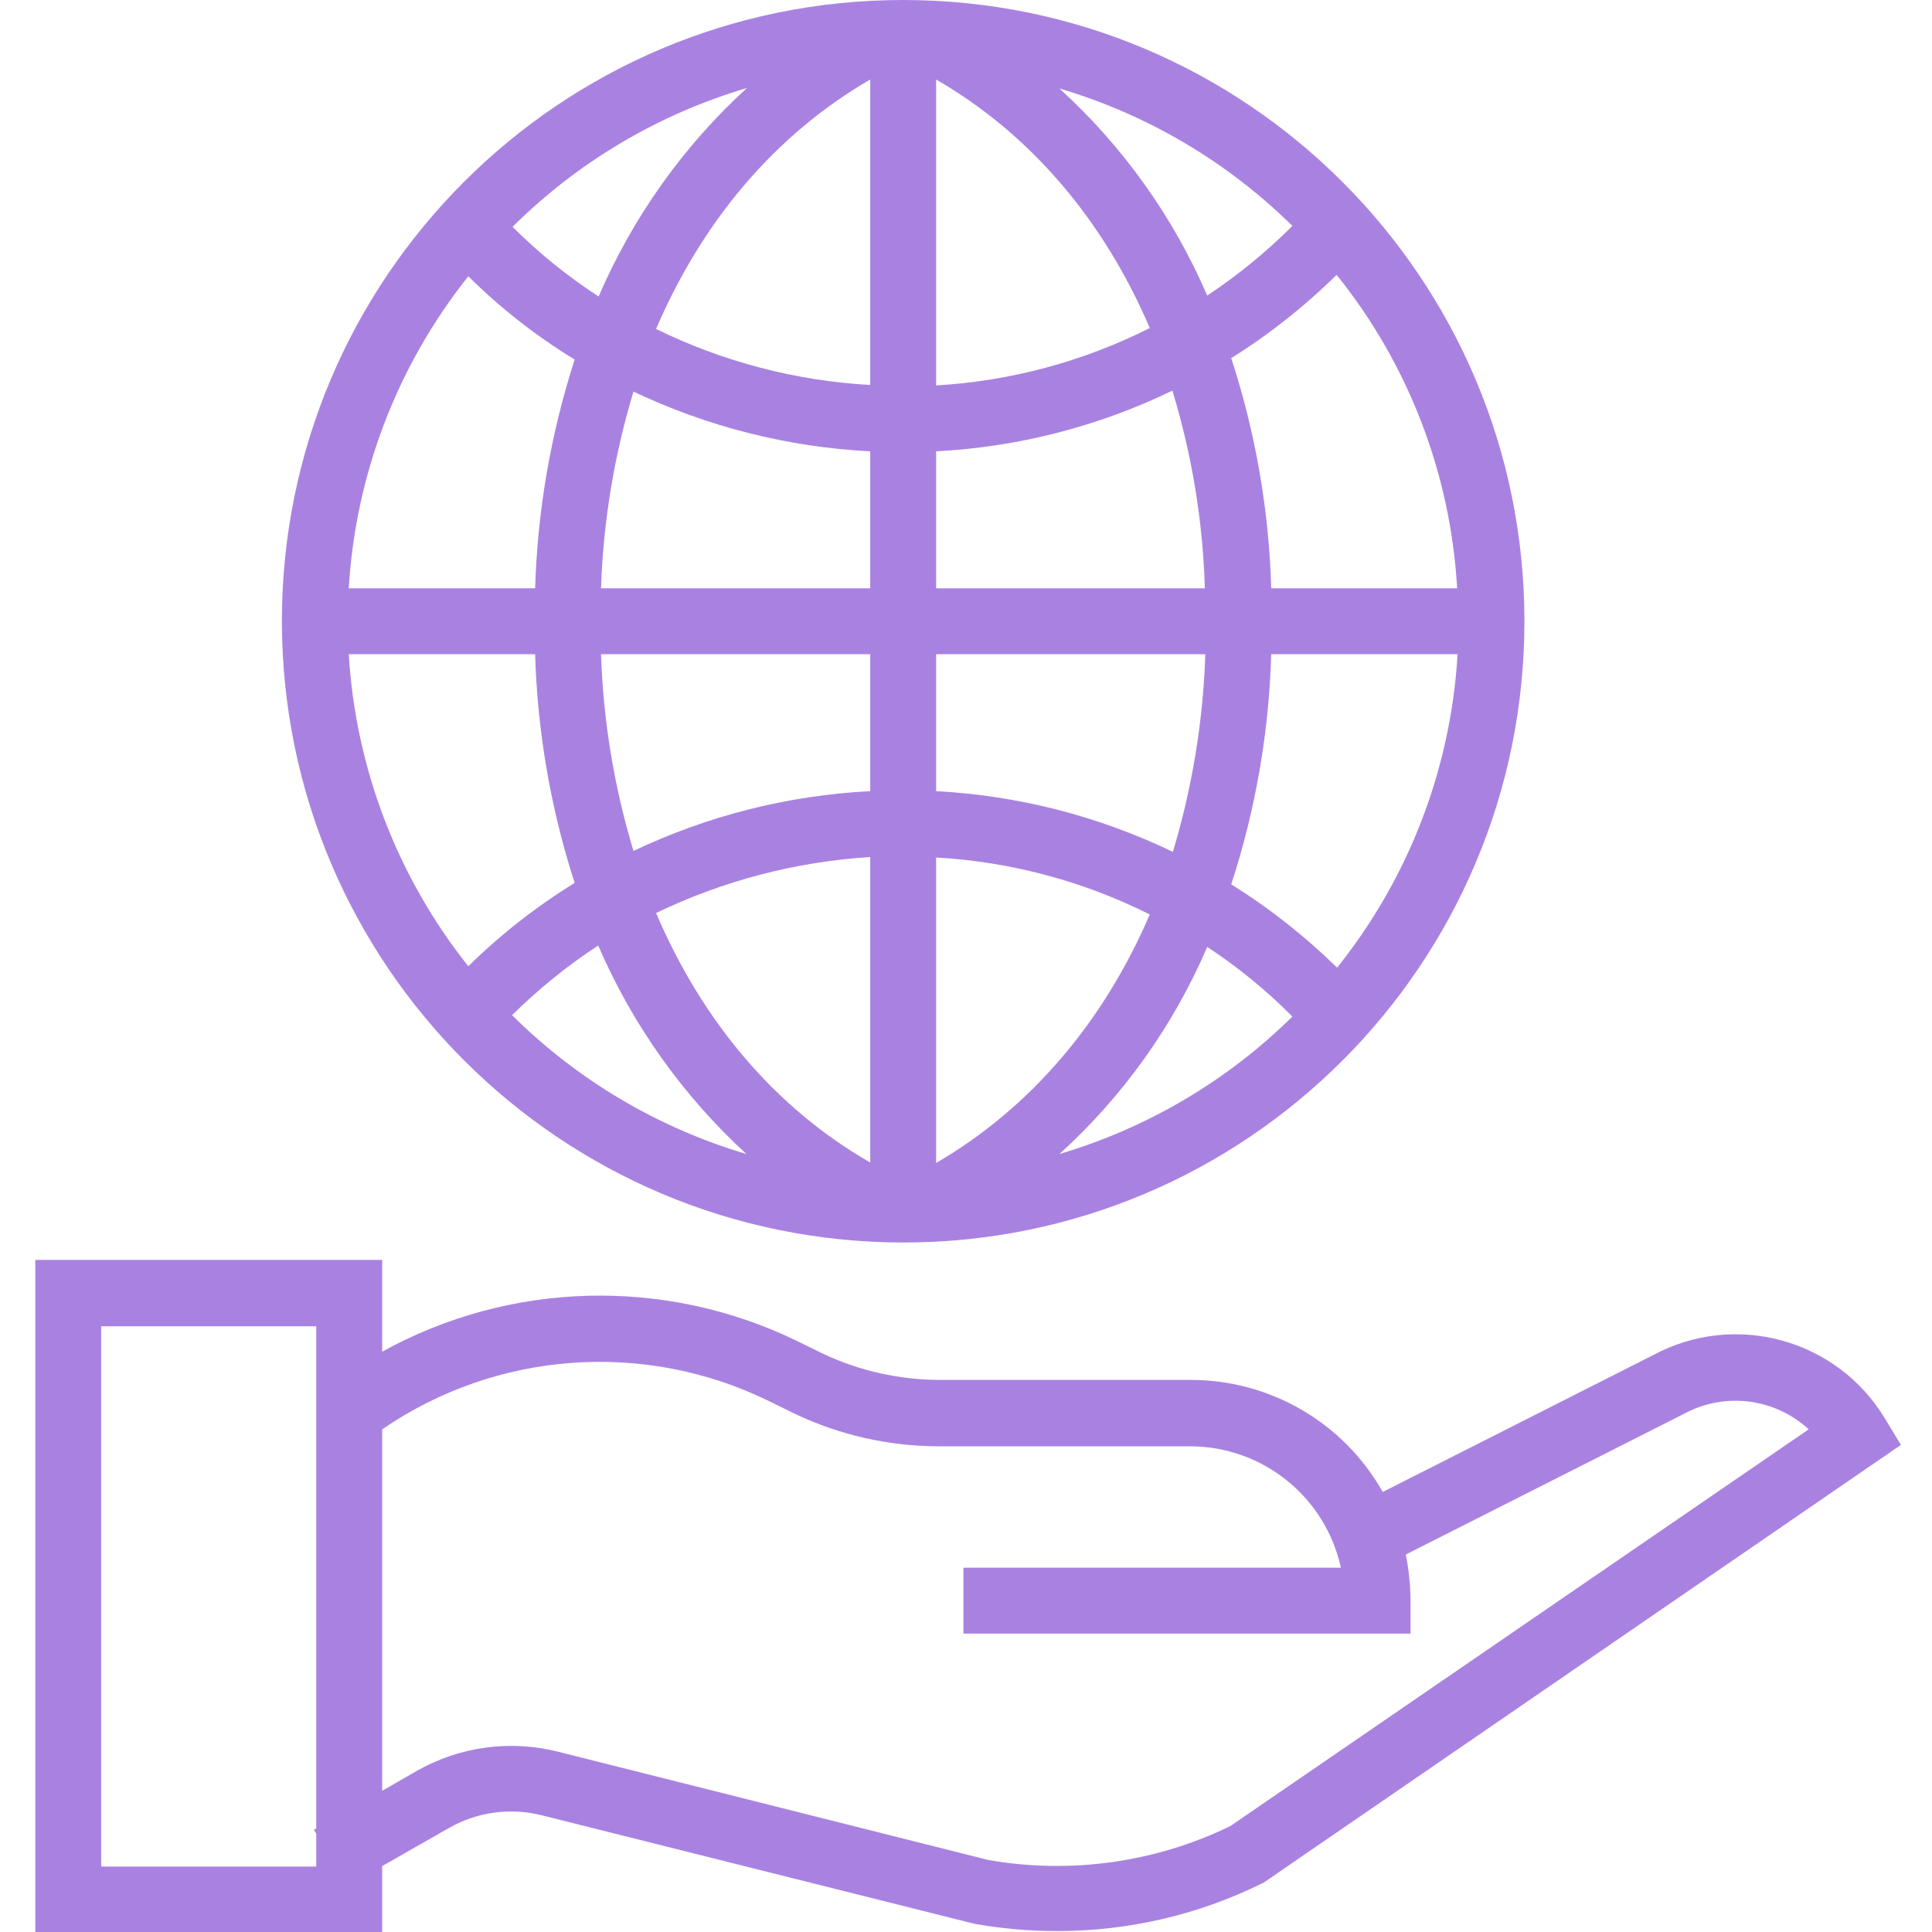 <svg width="56" height="56" viewBox="0 0 56 56" fill="none" xmlns="http://www.w3.org/2000/svg">
<g clip-path="url(#clip0)">
<path d="M47.924 39.275L40.08 43.245C38.947 41.237 36.819 39.996 34.514 39.998H27.216C26.05 39.992 24.9 39.731 23.846 39.234L23.096 38.866C19.277 37.012 14.795 37.129 11.077 39.179V36.519H1.023V56H11.077V54.09L13.014 52.985C13.829 52.519 14.792 52.387 15.702 52.617L28.212 55.754L28.28 55.768C29.059 55.905 29.849 55.973 30.64 55.973C32.697 55.975 34.728 55.505 36.574 54.595L36.629 54.568L55.099 41.881L54.636 41.117C53.246 38.813 50.295 38.004 47.924 39.275ZM2.933 54.104V38.443H9.167V52.999L9.099 53.04L9.167 53.149V54.104H2.933ZM35.66 52.931C33.484 53.986 31.03 54.33 28.648 53.913L16.18 50.775C14.79 50.423 13.318 50.624 12.073 51.335L11.077 51.907V41.43C14.385 39.161 18.657 38.843 22.264 40.599L23.014 40.967C24.321 41.594 25.752 41.92 27.202 41.922H34.5C36.601 41.925 38.417 43.389 38.866 45.441H27.925V47.351H40.885V46.396C40.882 45.947 40.836 45.499 40.748 45.059L48.784 40.994L48.811 40.98C49.988 40.342 51.441 40.523 52.426 41.43L35.66 52.931Z" fill="#A982E1"/>
<path d="M26.179 36.015C36.124 36.015 44.186 27.953 44.186 18.007C44.186 8.062 36.124 0 26.179 0C16.234 0 8.171 8.062 8.171 18.007C8.181 27.948 16.238 36.005 26.179 36.015ZM27.134 33.709V24.855C29.289 24.977 31.397 25.539 33.327 26.506C31.99 29.617 29.876 32.113 27.134 33.709ZM27.134 22.932V18.962H34.937C34.873 20.905 34.557 22.831 33.996 24.692C31.848 23.656 29.515 23.058 27.134 22.932ZM27.134 17.052V13.082C29.511 12.959 31.84 12.36 33.982 11.323C34.55 13.182 34.866 15.109 34.923 17.052H27.134ZM27.134 11.172V2.305C29.876 3.888 31.99 6.385 33.327 9.508C31.398 10.48 29.29 11.046 27.134 11.172ZM25.224 2.305V11.159C23.067 11.038 20.956 10.486 19.017 9.535C20.354 6.412 22.468 3.902 25.224 2.305ZM25.224 13.082V17.052H17.421C17.485 15.118 17.802 13.202 18.362 11.35C20.514 12.373 22.845 12.961 25.224 13.082ZM25.224 18.962V22.932C22.845 23.053 20.514 23.642 18.362 24.665C17.802 22.813 17.485 20.896 17.421 18.962H25.224ZM25.224 24.842V33.696C22.468 32.113 20.354 29.603 19.017 26.465C20.961 25.527 23.069 24.976 25.224 24.842ZM21.636 33.45C19.073 32.691 16.739 31.309 14.842 29.425C15.605 28.671 16.441 27.994 17.339 27.406C18.329 29.701 19.793 31.761 21.636 33.45ZM34.992 27.447C35.883 28.032 36.711 28.709 37.461 29.466C35.571 31.329 33.252 32.697 30.708 33.45C32.55 31.78 34.011 29.732 34.992 27.447ZM35.688 25.633C36.392 23.477 36.782 21.23 36.847 18.962H42.249C42.054 22.279 40.834 25.454 38.757 28.048C37.824 27.134 36.795 26.324 35.688 25.633ZM36.847 17.052C36.782 14.784 36.392 12.538 35.688 10.382C36.791 9.69 37.815 8.881 38.743 7.967C40.826 10.557 42.047 13.734 42.236 17.052H36.847ZM34.992 8.567C34.007 6.284 32.547 4.238 30.708 2.565C33.252 3.317 35.571 4.686 37.461 6.548C36.707 7.302 35.88 7.978 34.992 8.567ZM17.352 8.594C16.452 8.01 15.616 7.334 14.856 6.575C16.752 4.692 19.087 3.309 21.65 2.551C19.805 4.238 18.34 6.298 17.352 8.594ZM16.657 10.422C15.964 12.568 15.579 14.799 15.511 17.052H10.109C10.305 13.753 11.515 10.594 13.574 8.008C14.505 8.929 15.539 9.74 16.657 10.422ZM15.511 18.962C15.577 21.215 15.963 23.448 16.657 25.592C15.542 26.279 14.507 27.089 13.574 28.007C11.516 25.42 10.307 22.262 10.109 18.962H15.511Z" fill="#A982E1"/>
</g>
<defs>
<clipPath id="clip0">
<rect width="56" height="56" fill="white"/>
</clipPath>
</defs>
</svg>
